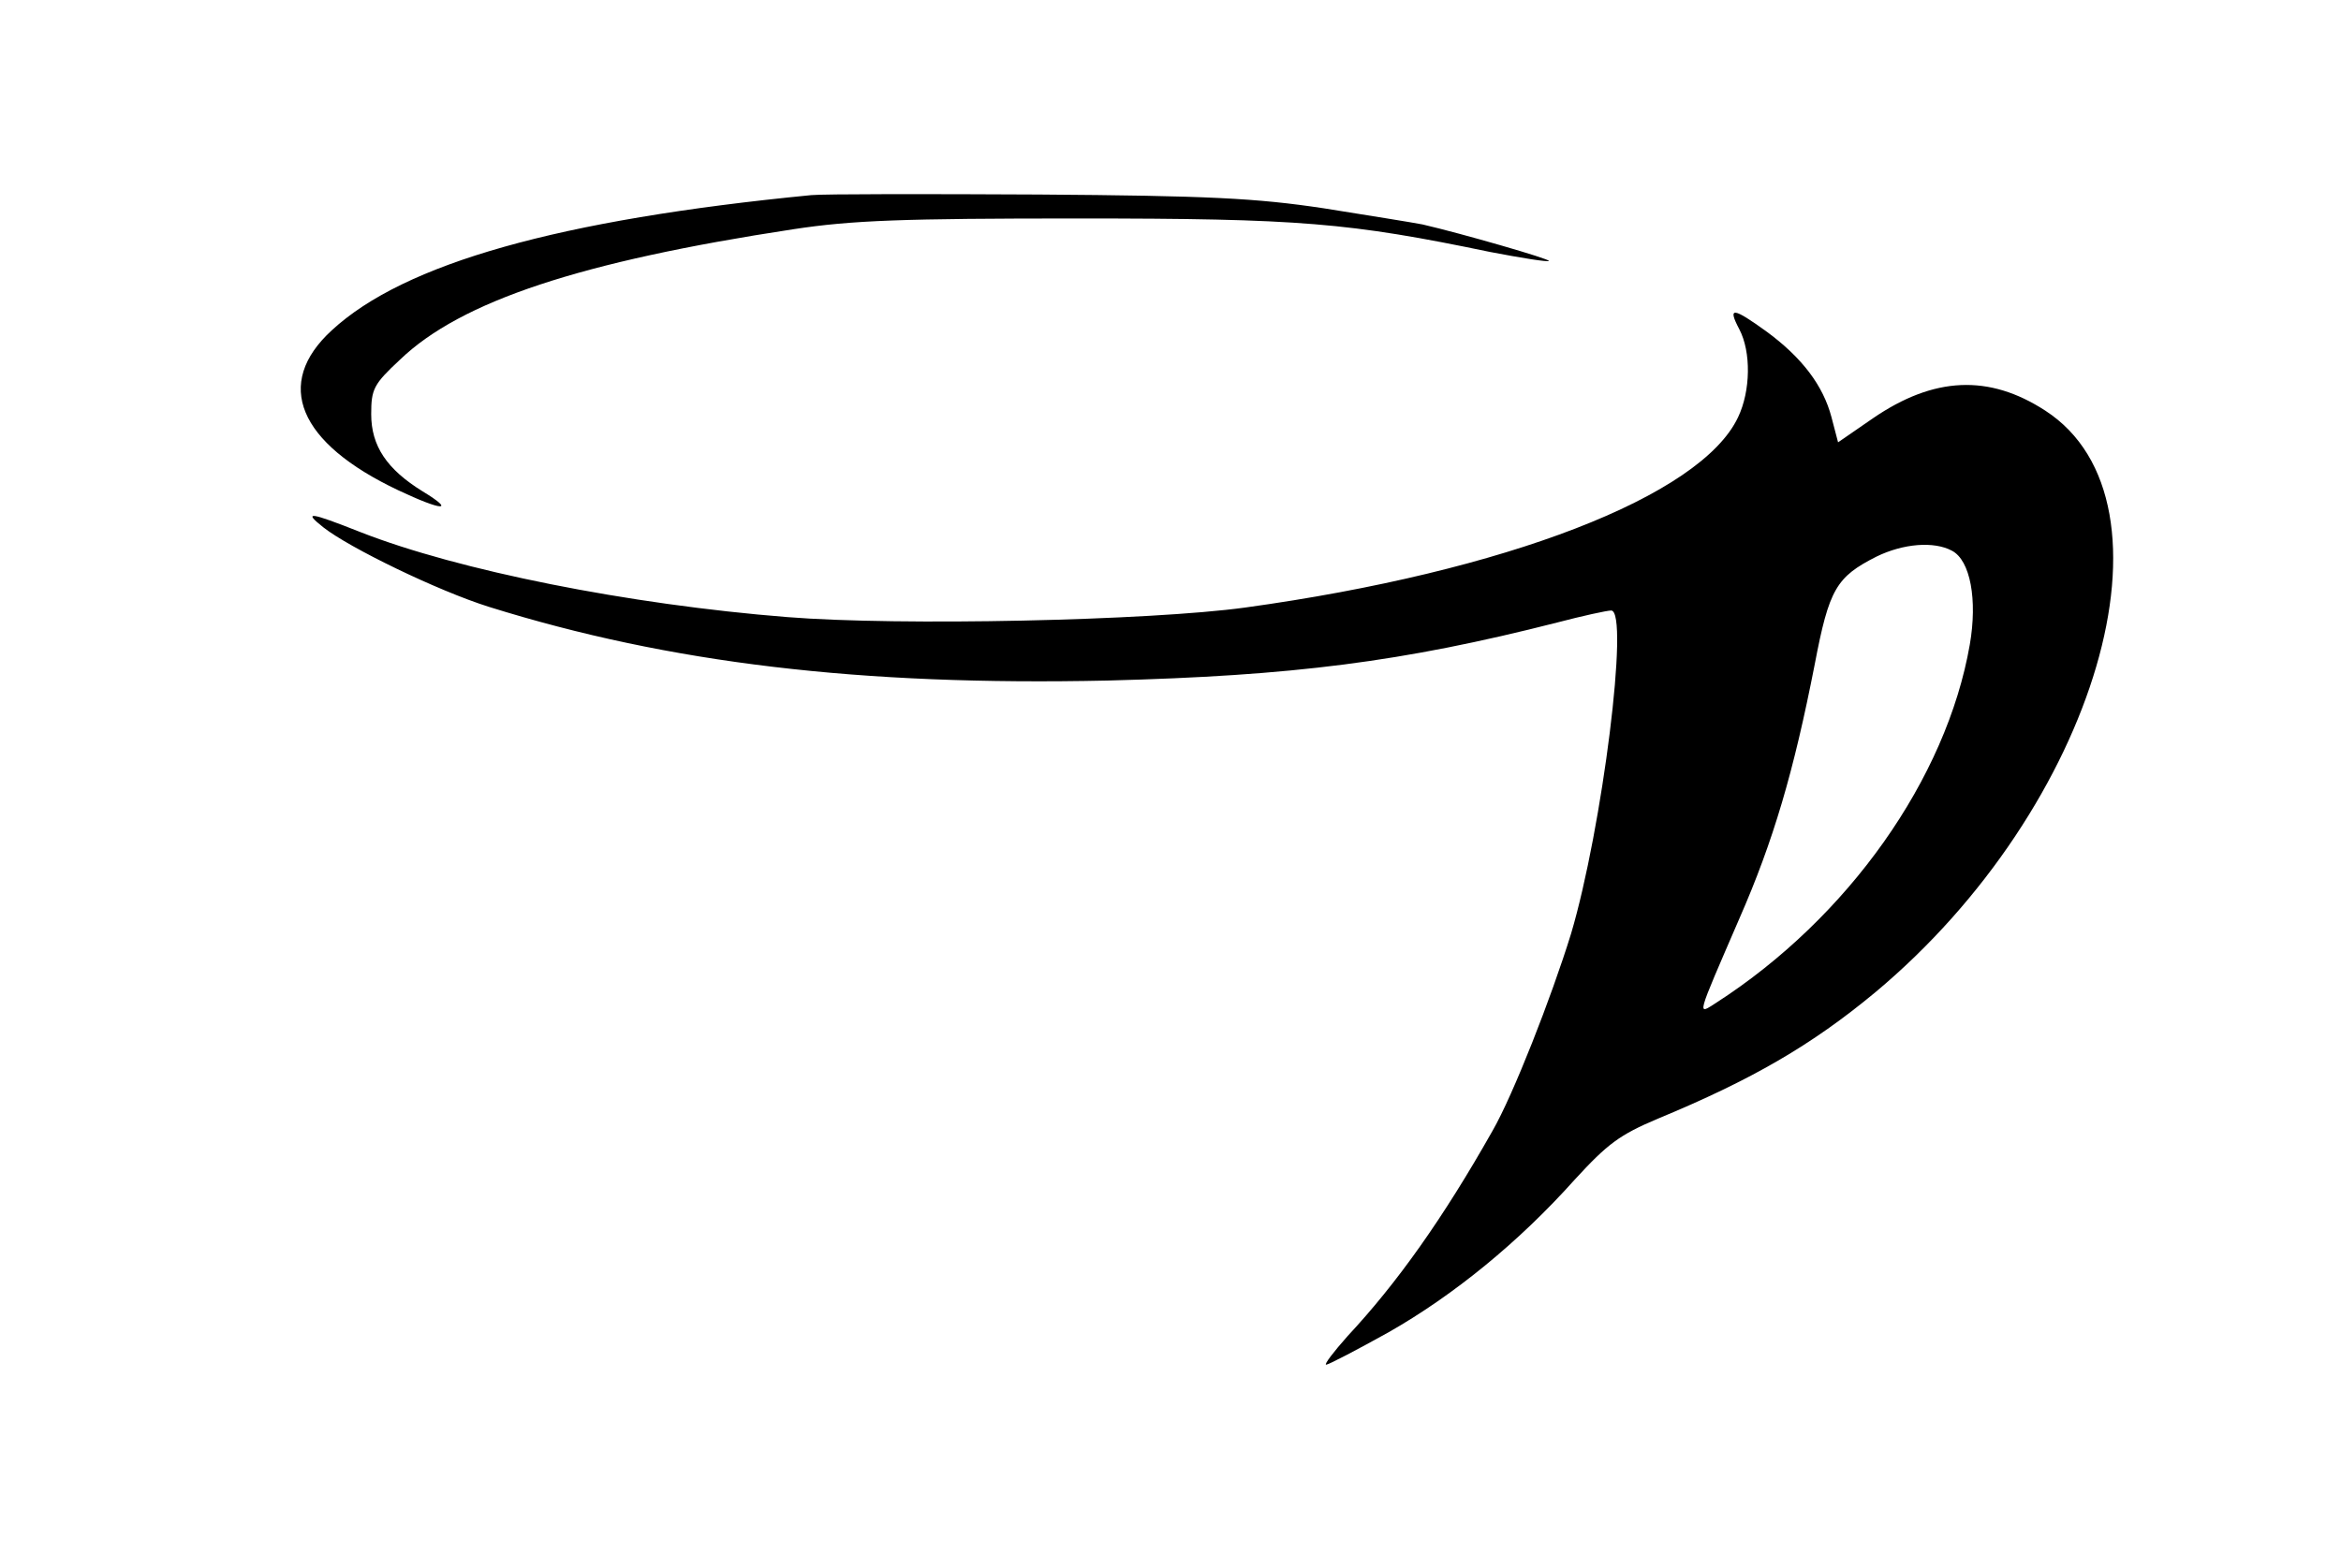 <?xml version="1.0" standalone="no"?>
<!DOCTYPE svg PUBLIC "-//W3C//DTD SVG 20010904//EN"
 "http://www.w3.org/TR/2001/REC-SVG-20010904/DTD/svg10.dtd">
<svg version="1.0" xmlns="http://www.w3.org/2000/svg"
 width="391pt" height="262pt" viewBox="0 0 391 262"
 preserveAspectRatio="xMidYMid meet">

<g transform="translate(0,262) scale(0.1,-0.1)"
fill="#000000" stroke="none">
<path d="M1355 2294 c-421 -41 -680 -114 -801 -226 -97 -89 -56 -188 111 -267
74 -35 97 -36 41 -2 -60 37 -86 76 -86 129 0 42 4 50 48 91 102 98 302 164
657 218 98 15 184 18 475 18 372 0 453 -7 689 -56 52 -10 96 -17 98 -15 3 3
-146 46 -211 61 -15 3 -90 15 -165 27 -113 17 -193 21 -476 23 -187 1 -358 1
-380 -1z"/>
<path d="M2905 2070 c20 -38 19 -103 -2 -147 -62 -132 -388 -258 -823 -318
-160 -22 -578 -31 -765 -16 -265 21 -550 78 -713 142 -86 34 -96 35 -62 8 43
-34 191 -106 277 -133 301 -94 620 -132 1033 -123 309 8 492 31 751 97 42 11
83 20 90 20 31 0 -15 -365 -67 -540 -33 -107 -97 -270 -131 -329 -83 -147
-160 -255 -242 -343 -24 -27 -40 -48 -36 -48 4 0 50 24 104 54 109 62 218 151
311 255 55 60 75 75 139 102 157 65 257 123 363 211 370 309 520 819 284 972
-94 61 -186 57 -288 -13 l-58 -40 -11 42 c-14 53 -49 99 -107 142 -58 42 -67
43 -47 5z m355 -370 c31 -16 43 -82 30 -157 -39 -224 -203 -456 -423 -598 -33
-21 -35 -29 38 140 57 130 91 246 126 425 24 126 36 146 103 180 45 22 96 26
126 10z"/>
</g>
</svg>
